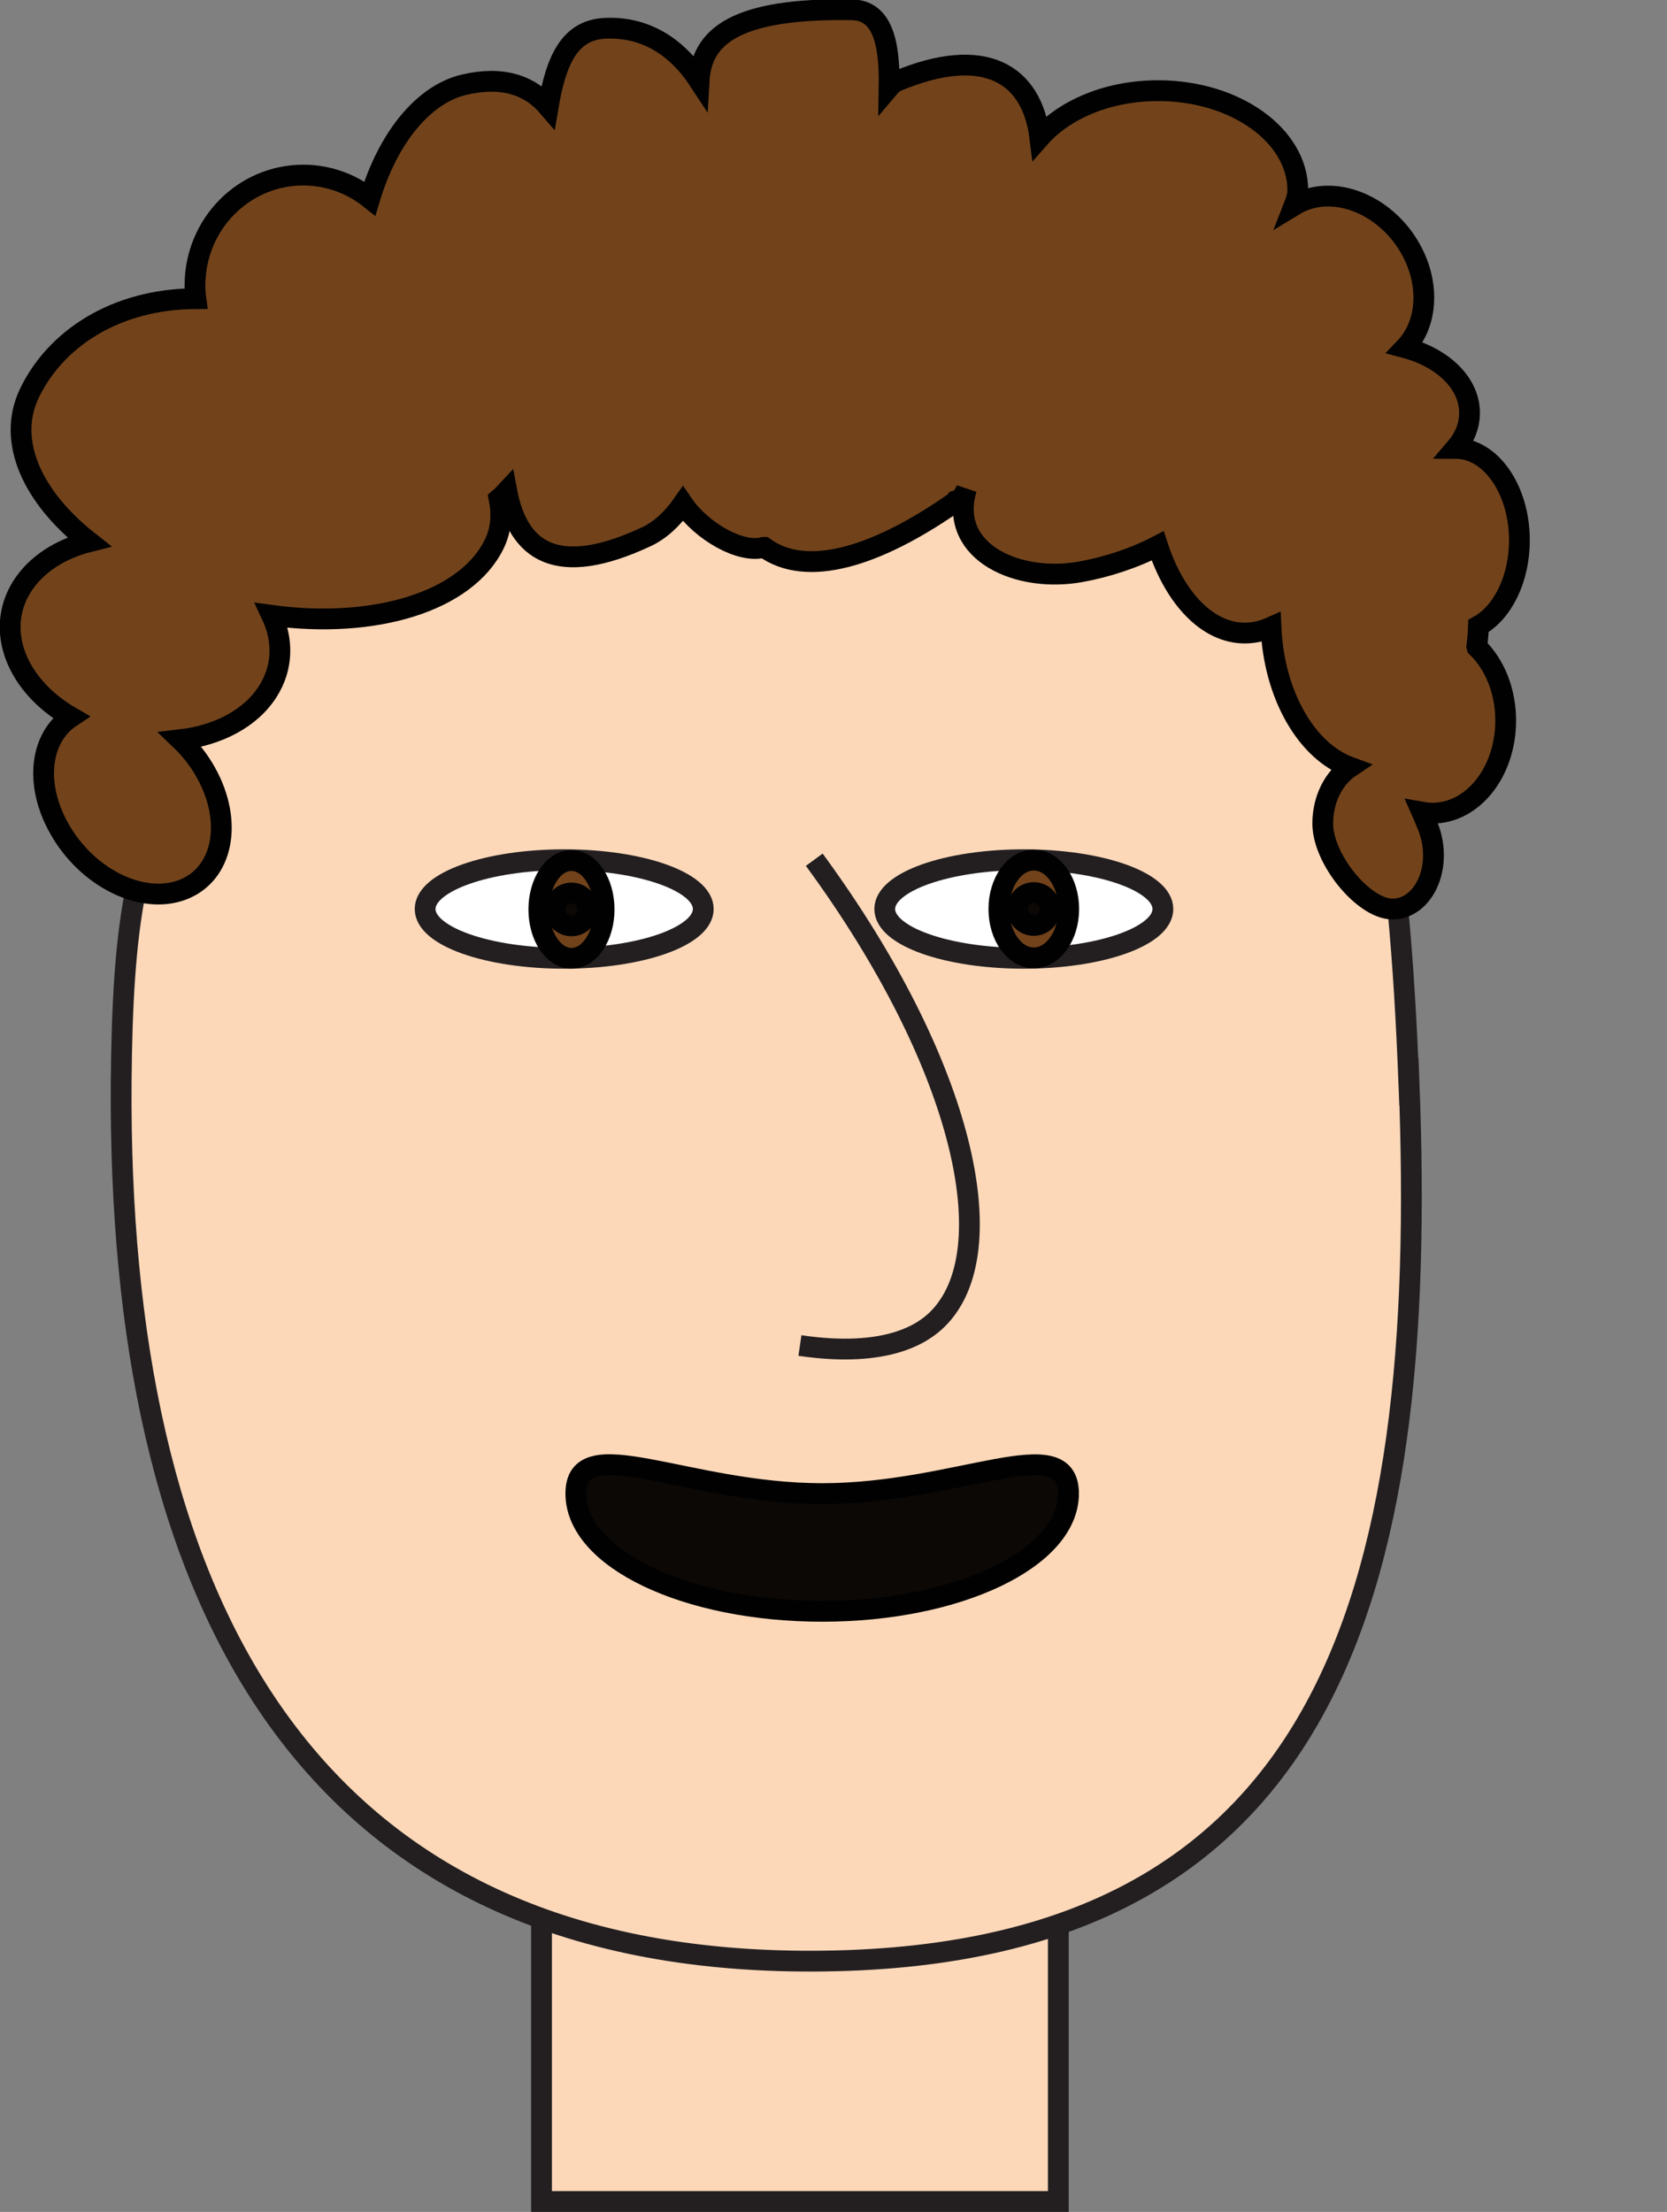 <?xml version="1.0" encoding="UTF-8"?>
<svg xmlns="http://www.w3.org/2000/svg" viewBox="0 0 80.19 106.36">
  <rect x="0" y="0" width="80.19" height="106.36" fill="#808080" stroke="none"/>
  <defs>
    <style>
      .cls-1 {
        fill: #fcd8b9;
      }

      .cls-1, .cls-2 {
        stroke: #231f20;
      }

      .cls-1, .cls-2, .cls-3, .cls-4 {
        stroke-miterlimit: 10;
      }

      .cls-2 {
        fill: #fff;
      }

      .cls-3 {
        fill: #72431b;
      }

      .cls-3, .cls-4 {
        stroke: #010101;
      }

      .cls-4 {
        fill: #0b0806;
      }
    </style>
  </defs>
  <g id="Layer_1" data-name="Layer 1">
    <rect class="cls-1" x="26.05" y="81" width="24.86" height="24.86"/>
    <g id="Layer_4" data-name="Layer 4">
      <path class="cls-1" d="m67.78,52.01c.97,24.85-3.9,42.5-29.25,42.29-24.04-.2-32.88-17.66-32.7-42.29.03-3.85.22-6.6.62-8.8.65-3.58,2.16-11.83,8.22-18,8.11-8.25,19.69-7.93,24.89-7.93,23.36,0,27.3,11.4,28.21,34.74Z"/>
    </g>
    <ellipse class="cls-2" cx="27.14" cy="43.71" rx="6.69" ry="2.37"/>
    <ellipse class="cls-2" cx="49.25" cy="43.71" rx="6.69" ry="2.37"/>
    <path class="cls-1" d="m39.17,41.34c7.26,9.9,9.2,18.88,5.92,22.1-.66.65-2.37,1.88-6.61,1.26"/>
  </g>
  <g id="Layer_2" data-name="Layer 2">
    <path class="cls-3" d="m71.05,31.12c.84.81,1.38,2.09,1.38,3.53,0,2.46-1.57,4.45-3.52,4.45-.17,0-.34-.02-.51-.05.08.18.15.36.23.55.89,2.03-.16,4.16-1.69,4.11-1.38-.05-3.31-2.41-3.31-4.11,0-1.17.53-2.19,1.31-2.71-2.08-.76-3.66-3.46-3.8-6.73-.4.18-.82.28-1.26.28-1.81,0-3.38-1.7-4.19-4.19-1.13.59-2.5,1.03-3.68,1.24-3,.56-6.32-.91-5.56-3.83.01-.06.03-.11.05-.17-.02.06-.04.11-.06.15-.12.25-.27.4-.47.45-.03.04-.07.08-.13.12-3.65,2.53-7.02,3.61-9.08,2.11,0,0-.02,0-.03,0-1.09.31-2.98-.77-3.88-2.09-.52.74-1.1,1.27-1.76,1.58-4.28,2-6.16.72-6.71-2.19-.12.13-.24.25-.37.36.15.77.09,1.5-.22,2.15-1.34,2.81-5.79,4.13-10.72,3.46.56,1.19.54,2.5-.17,3.63-.82,1.32-2.41,2.14-4.22,2.35.47.45.9.99,1.23,1.59,1.32,2.37.82,4.89-1.14,5.63-1.95.73-4.61-.59-5.93-2.97-1.19-2.12-.91-4.36.57-5.34-2.61-1.51-3.67-4.16-2.36-6.26.67-1.07,1.84-1.82,3.23-2.17-2.74-2.15-3.96-4.85-2.87-7.13,1.23-2.58,4.09-4.54,8.01-4.56-.03-.21-.04-.42-.04-.64,0-2.93,2.33-5.3,5.21-5.3,1.21,0,2.32.42,3.2,1.12.91-3.02,2.64-5.01,4.51-5.46,1.84-.44,3.17,0,4.07,1.05.38-2.24,1.03-3.7,2.76-3.77,1.92-.08,3.43.89,4.5,2.52.12-2.12,1.74-3.5,7.34-3.41,1.43.02,1.84,1.46,1.8,3.73.11-.13.23-.23.36-.29,4.24-1.78,6.51-.36,6.89,2.7,1.19-1.35,3.29-2.25,5.69-2.25,3.71,0,6.72,2.15,6.72,4.8,0,.19-.06.43-.17.71.23-.14.49-.25.77-.33,1.95-.52,4.24.84,5.12,3.05.63,1.58.36,3.17-.56,4.13,1.81.48,3.1,1.7,3.1,3.13,0,.63-.24,1.21-.67,1.71,1.69,0,3.07,1.98,3.07,4.42,0,1.88-.82,3.49-1.97,4.12-.01.33-.04.66-.08.98Z"/>
    <ellipse class="cls-3" cx="27.49" cy="43.73" rx="1.57" ry="2.35"/>
    <ellipse class="cls-3" cx="49.73" cy="43.71" rx="1.68" ry="2.35"/>
    <circle class="cls-4" cx="49.73" cy="43.71" r=".79"/>
    <circle class="cls-4" cx="27.49" cy="43.73" r=".79"/>
    <path class="cls-4" d="m51.4,71.82c0,3.12-5.31,5.66-11.85,5.66s-11.85-2.53-11.85-5.66,5.31,0,11.85,0,11.85-3.12,11.85,0Z"/>
  </g>
</svg>